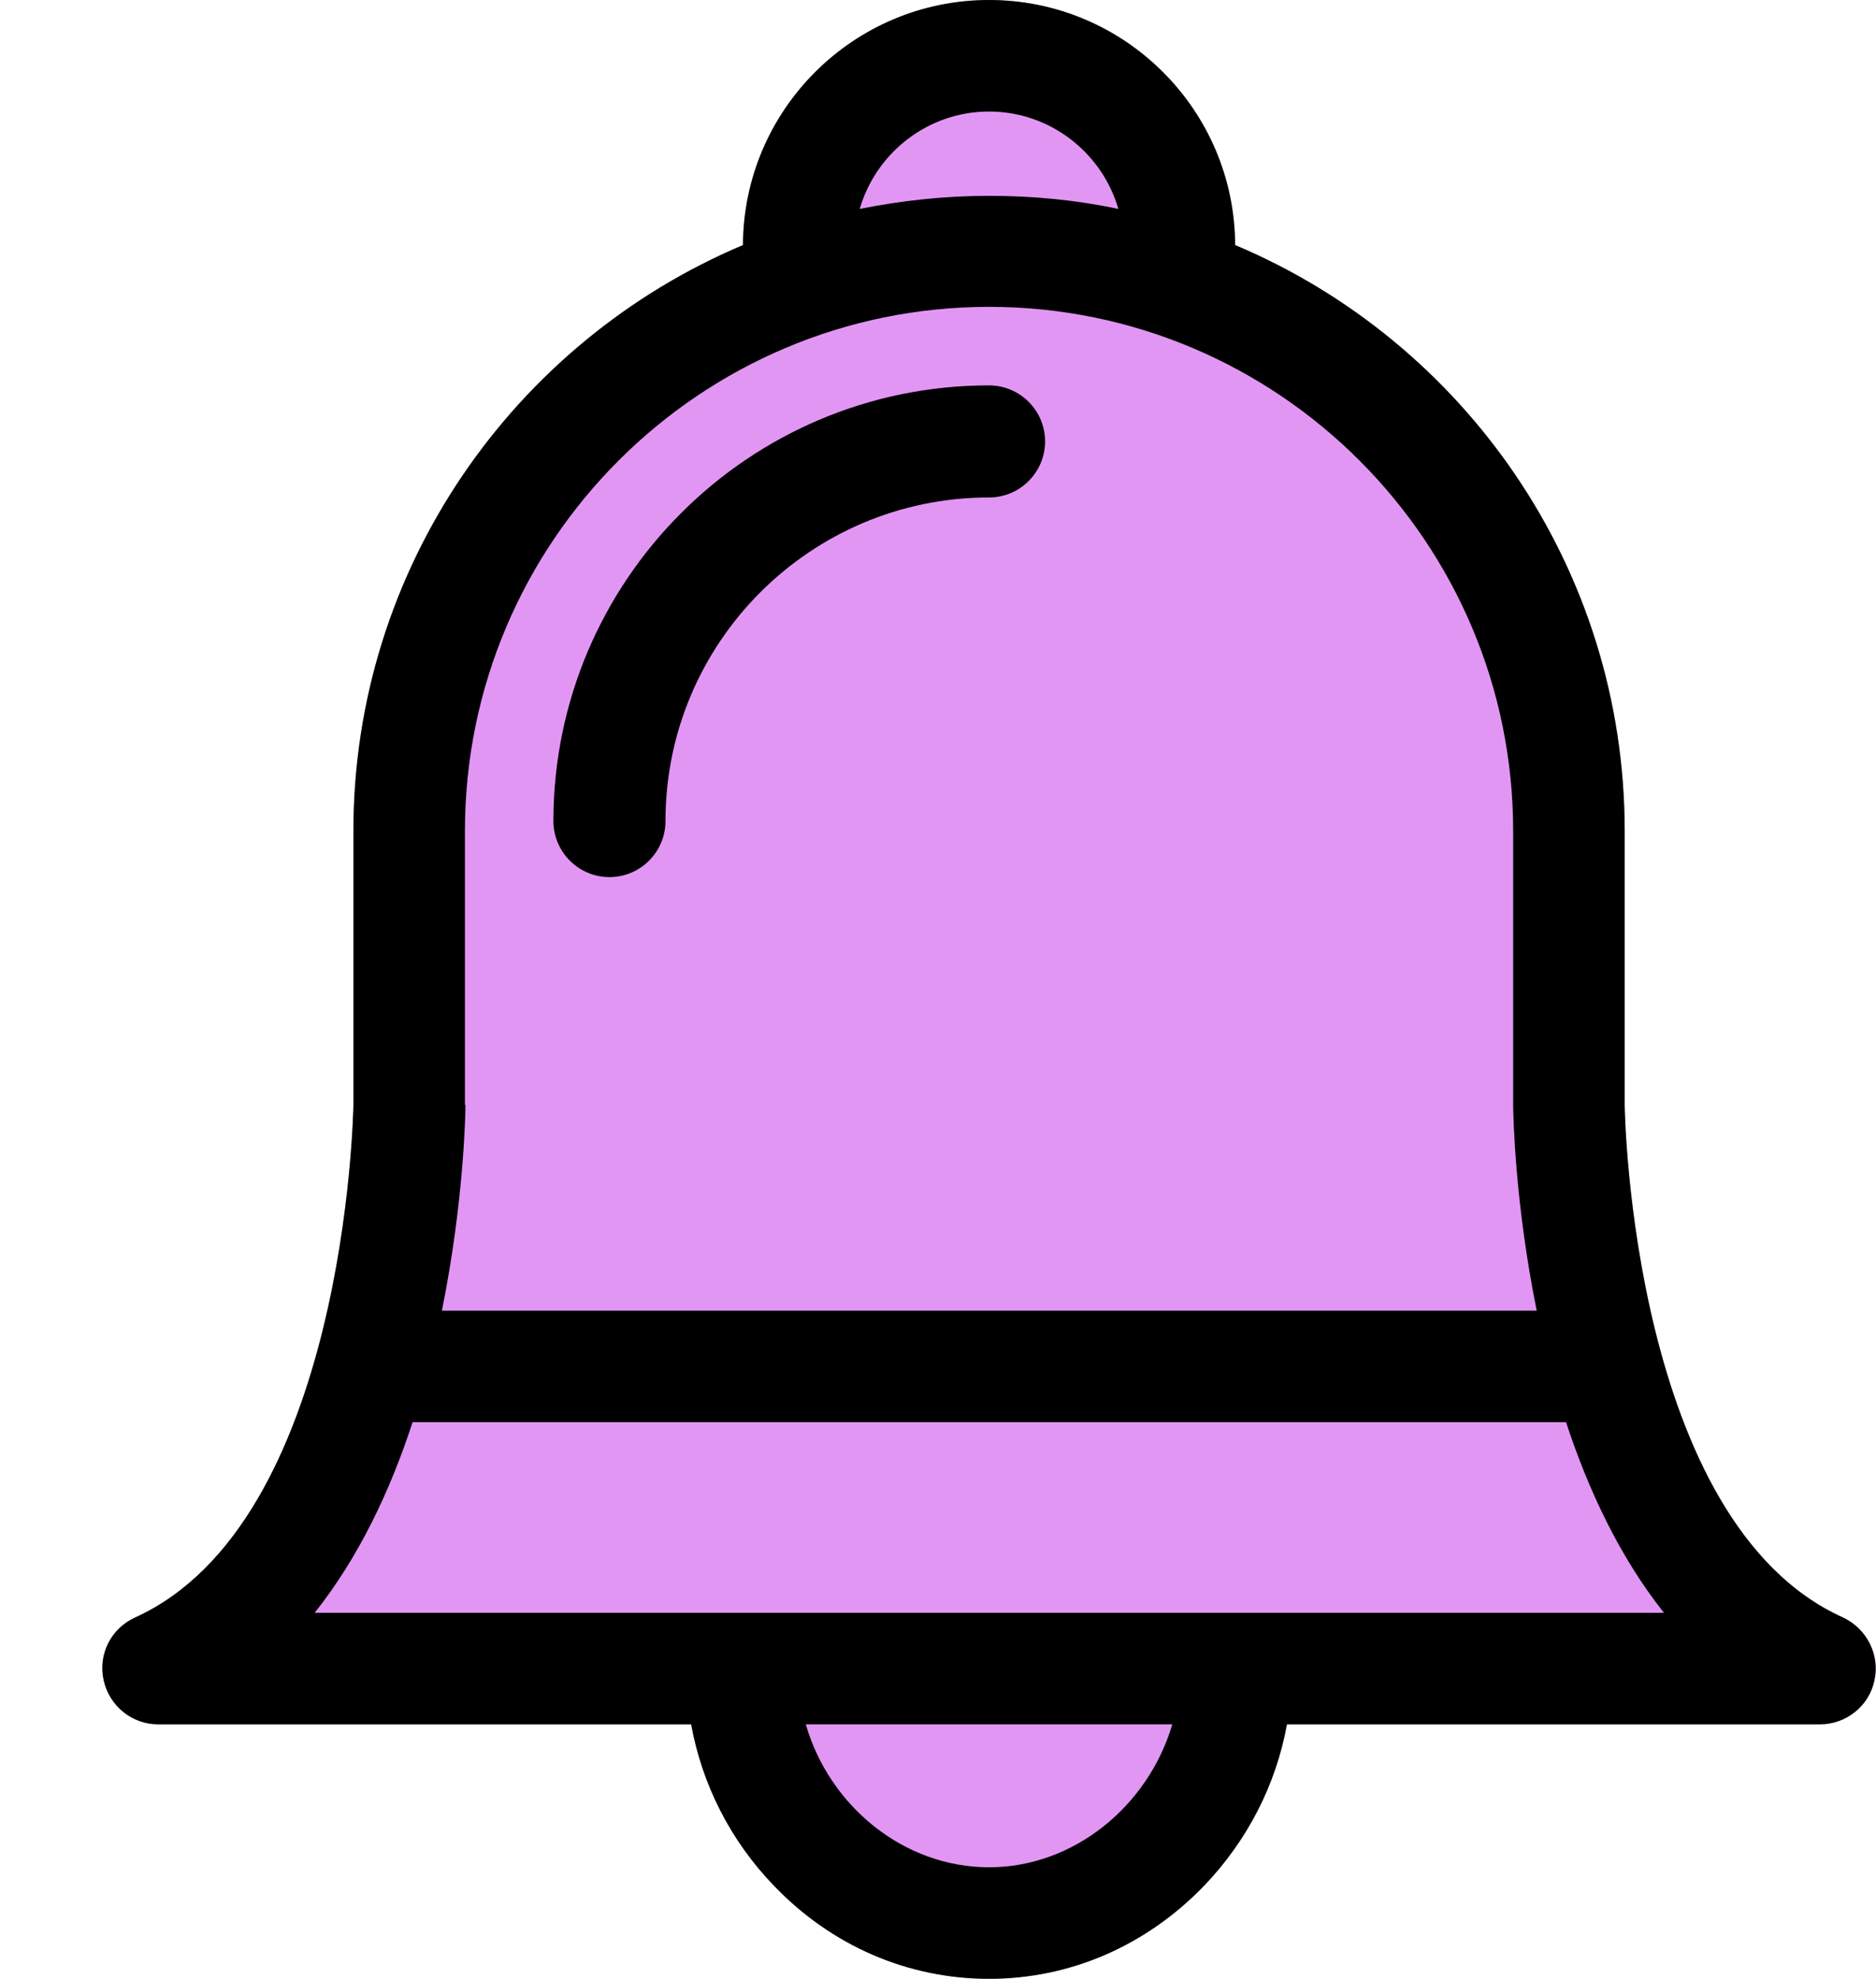<?xml version="1.0" encoding="UTF-8" standalone="no"?>
<!-- Created with Inkscape (http://www.inkscape.org/) -->

<svg
   width="3.583mm"
   height="3.779mm"
   viewBox="0 0 3.583 3.779"
   version="1.1"
   id="svg164148"
   inkscape:version="1.1.1 (26b7af14f2, 2022-01-19)"
   sodipodi:docname="bell-icon-purple.svg"
   xmlns:inkscape="http://www.inkscape.org/namespaces/inkscape"
   xmlns:sodipodi="http://sodipodi.sourceforge.net/DTD/sodipodi-0.dtd"
   xmlns="http://www.w3.org/2000/svg"
   xmlns:svg="http://www.w3.org/2000/svg">
  <sodipodi:namedview
     id="namedview164150"
     pagecolor="#ffffff"
     bordercolor="#999999"
     borderopacity="1"
     inkscape:pageshadow="0"
     inkscape:pageopacity="0"
     inkscape:pagecheckerboard="0"
     inkscape:document-units="mm"
     showgrid="false"
     fit-margin-top="0"
     fit-margin-left="0"
     fit-margin-right="0"
     fit-margin-bottom="0"
     inkscape:zoom="10.248373"
     inkscape:cx="21.515611"
     inkscape:cy="49.763998"
     inkscape:window-width="2558"
     inkscape:window-height="1378"
     inkscape:window-x="0"
     inkscape:window-y="31"
     inkscape:window-maximized="1"
     inkscape:current-layer="layer1" />
  <defs
     id="defs164145">
    <inkscape:path-effect
       effect="fill_between_many"
       method="originald"
       linkedpaths="#path2,0,1"
       id="path-effect988"
       is_visible="true"
       lpeversion="0"
       join="true"
       close="true"
       autoreverse="true"
       applied="false" />
    <inkscape:path-effect
       effect="fill_between_many"
       method="originald"
       linkedpaths="#path254986,0,1"
       id="path-effect5608"
       is_visible="true"
       lpeversion="0"
       join="true"
       close="true"
       autoreverse="true"
       applied="false" />
  </defs>
  <g
     inkscape:label="Layer 1"
     inkscape:groupmode="layer"
     id="layer1"
     transform="translate(-56.377,-24.435)">
    <g
       id="g4280">
      <g
         id="g4269">
        <g
           id="g4259">
          <g
             id="g4250">
            <g
               id="g4242">
              <path
                 inkscape:original-d="M 56.376504,24.434782"
                 inkscape:path-effect="#path-effect988"
                 d="M 56.377,24.435"
                 id="path990"
                 style="fill:#10af8f;fill-opacity:1;stroke-width:0.006" />
              <path
                 d="m 58.266,25.171 c -0.459,0 -0.832,0.373 -0.832,0.832 0,0.059 0.048,0.107 0.107,0.107 0.059,0 0.107,-0.048 0.107,-0.107 0,-0.341 0.277,-0.618 0.618,-0.618 0.059,0 0.107,-0.048 0.107,-0.107 -6e-6,-0.059 -0.048,-0.107 -0.107,-0.107 z"
                 id="path4"
                 style="stroke-width:0.006" />
              <path
                 inkscape:original-d="M 53.736448,-12.299951"
                 inkscape:path-effect="#path-effect5608"
                 d="m 59.897,27.524 c -0.402,-0.181 -0.417,-0.96 -0.417,-0.98 v -0.522 c 0,-0.503 -0.307,-0.935 -0.744,-1.119 -9.31e-4,-0.258 -0.211,-0.468 -0.47,-0.468 -0.259,0 -0.469,0.21 -0.47,0.468 -0.436,0.184 -0.744,0.616 -0.744,1.119 v 0.522 c -2.79e-4,0.02 -0.016,0.798 -0.417,0.98 -0.046,0.021 -0.071,0.07 -0.06,0.12 0.011,0.049 0.054,0.084 0.104,0.084 h 1.018 c 0.021,0.115 0.075,0.222 0.158,0.308 0.11,0.115 0.256,0.178 0.411,0.178 0.155,0 0.3,-0.063 0.411,-0.178 0.083,-0.087 0.137,-0.193 0.158,-0.308 h 1.018 c 0.05,0 0.094,-0.035 0.104,-0.084 0.011,-0.049 -0.015,-0.099 -0.06,-0.12 z"
                 id="path5610"
                 style="fill:#e08ef3;fill-opacity:0.929" />
              <path
                 d="m 59.897,27.524 c -0.402,-0.181 -0.417,-0.96 -0.417,-0.98 v -0.522 c 0,-0.503 -0.307,-0.935 -0.744,-1.119 -9.31e-4,-0.258 -0.211,-0.468 -0.47,-0.468 -0.259,0 -0.469,0.21 -0.47,0.468 -0.436,0.184 -0.744,0.616 -0.744,1.119 v 0.522 c -2.79e-4,0.02 -0.016,0.798 -0.417,0.98 -0.046,0.021 -0.071,0.07 -0.06,0.12 0.011,0.049 0.054,0.084 0.104,0.084 h 1.018 c 0.021,0.115 0.075,0.222 0.158,0.308 0.11,0.115 0.256,0.178 0.411,0.178 0.155,0 0.3,-0.063 0.411,-0.178 0.083,-0.087 0.137,-0.193 0.158,-0.308 h 1.018 c 0.05,0 0.094,-0.035 0.104,-0.084 0.011,-0.049 -0.015,-0.099 -0.06,-0.12 z m -0.529,-0.373 c 0.042,0.128 0.102,0.257 0.187,0.364 h -2.577 c 0.085,-0.107 0.145,-0.235 0.187,-0.364 z m -1.102,-2.503 c 0.117,0 0.216,0.079 0.247,0.186 -0.08,-0.017 -0.162,-0.025 -0.247,-0.025 -0.085,0 -0.167,0.009 -0.247,0.025 0.031,-0.107 0.13,-0.186 0.247,-0.186 z m -1.001,1.897 v -0.523 c 0,-0.552 0.449,-1.001 1.001,-1.001 0.552,0 1.001,0.449 1.001,1.001 v 0.524 c 1.42e-4,0.016 0.003,0.185 0.045,0.392 h -2.091 c 0.042,-0.208 0.045,-0.376 0.045,-0.393 z m 1.001,1.456 c -0.163,0 -0.305,-0.117 -0.35,-0.273 h 0.7 c -0.046,0.156 -0.188,0.273 -0.35,0.273 z"
                 id="path254986"
                 style="stroke-width:0.006" />
              <path
                 d="m 58.266,25.171 c -0.459,0 -0.832,0.373 -0.832,0.832 0,0.059 0.048,0.107 0.107,0.107 0.059,0 0.107,-0.048 0.107,-0.107 0,-0.341 0.277,-0.618 0.618,-0.618 0.059,0 0.107,-0.048 0.107,-0.107 -6e-6,-0.059 -0.048,-0.107 -0.107,-0.107 z"
                 id="path254988"
                 style="stroke-width:0.006" />
            </g>
          </g>
        </g>
      </g>
    </g>
    <rect
       style="display:inline;opacity:0.934;fill:#df8ef2;fill-opacity:0.992;stroke:#000000;stroke-width:0.365;stroke-linejoin:miter;stroke-miterlimit:4;stroke-dasharray:none;paint-order:markers stroke fill"
       id="rect17573"
       width="1.429"
       height="2.098"
       x="-24.839"
       y="63.486"
       ry="0.265"
       rx="0"
       transform="rotate(-90)" />
  </g>
</svg>

